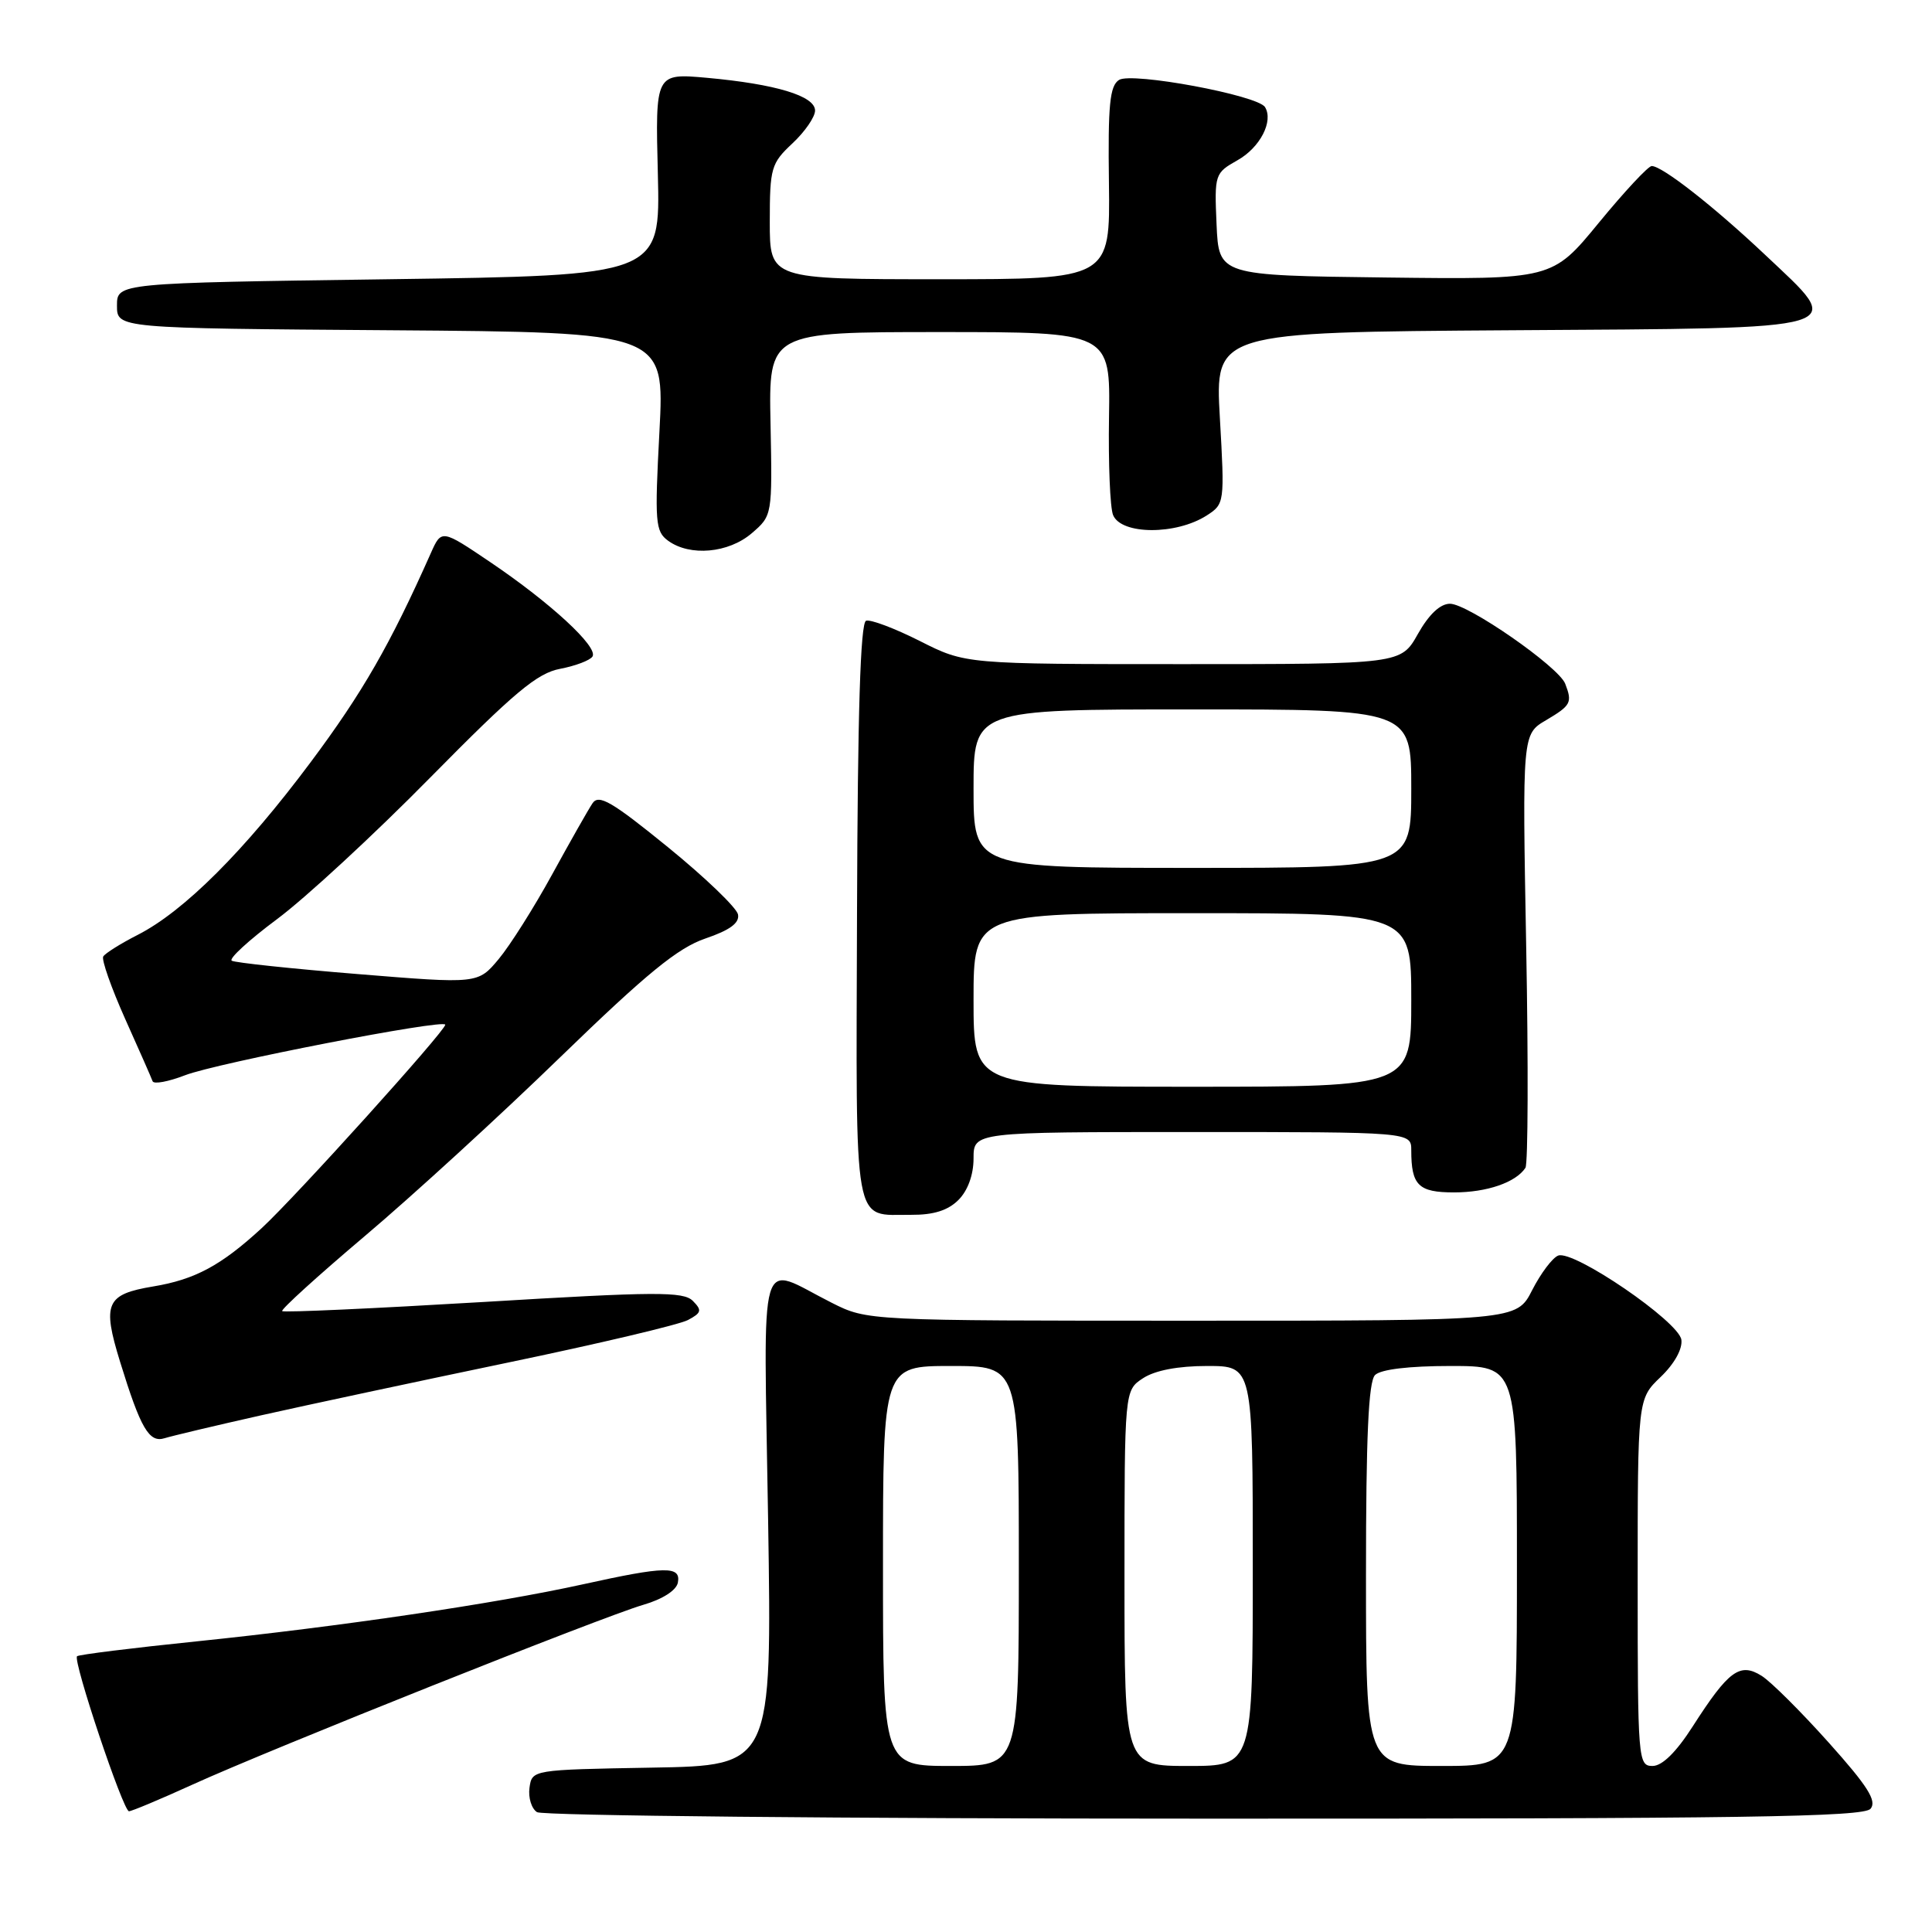 <?xml version="1.0" encoding="UTF-8" standalone="no"?>
<!DOCTYPE svg PUBLIC "-//W3C//DTD SVG 1.1//EN" "http://www.w3.org/Graphics/SVG/1.1/DTD/svg11.dtd" >
<svg xmlns="http://www.w3.org/2000/svg" xmlns:xlink="http://www.w3.org/1999/xlink" version="1.1" viewBox="0 0 256 256">
 <g >
 <path fill="currentColor"
d=" M 247.86 239.67 C 248.72 238.63 247.48 236.67 242.33 230.92 C 238.68 226.84 234.68 222.85 233.43 222.06 C 230.55 220.25 229.05 221.34 224.30 228.75 C 222.11 232.17 220.25 234.00 218.97 234.00 C 217.06 234.00 217.00 233.21 217.00 209.69 C 217.00 185.37 217.00 185.37 220.04 182.46 C 221.87 180.71 222.96 178.74 222.79 177.52 C 222.44 175.10 208.52 165.59 206.47 166.37 C 205.71 166.66 204.16 168.72 203.02 170.95 C 200.96 175.00 200.96 175.00 157.95 175.00 C 114.93 175.00 114.93 175.00 110.22 172.63 C 100.27 167.63 101.20 164.46 101.78 201.45 C 102.29 233.95 102.29 233.95 86.39 234.22 C 70.50 234.50 70.50 234.50 70.16 236.89 C 69.98 238.20 70.43 239.66 71.16 240.12 C 71.90 240.59 111.71 240.98 159.63 240.98 C 231.04 241.00 246.95 240.76 247.86 239.67 Z  M 25.46 236.49 C 35.72 231.81 79.91 214.19 85.26 212.64 C 87.80 211.90 89.62 210.73 89.82 209.71 C 90.25 207.47 88.20 207.51 77.24 209.93 C 65.63 212.49 45.03 215.53 26.05 217.49 C 17.55 218.36 10.42 219.25 10.21 219.46 C 9.63 220.04 16.32 240.00 17.09 240.00 C 17.45 240.00 21.22 238.42 25.46 236.49 Z  M 34.50 187.56 C 40.55 186.20 55.31 183.05 67.30 180.55 C 79.28 178.06 90.02 175.52 91.16 174.91 C 92.96 173.95 93.04 173.62 91.80 172.37 C 90.55 171.12 86.91 171.14 64.06 172.52 C 49.60 173.38 37.60 173.93 37.39 173.73 C 37.19 173.52 42.14 169.03 48.38 163.75 C 54.63 158.47 66.29 147.80 74.28 140.04 C 85.71 128.96 89.82 125.60 93.46 124.36 C 96.72 123.25 98.01 122.30 97.79 121.17 C 97.62 120.29 93.44 116.27 88.50 112.25 C 81.06 106.20 79.34 105.20 78.51 106.44 C 77.95 107.27 75.55 111.51 73.16 115.87 C 70.78 120.22 67.59 125.27 66.08 127.08 C 63.33 130.37 63.33 130.37 47.41 129.07 C 38.66 128.36 31.14 127.56 30.71 127.30 C 30.28 127.04 32.98 124.57 36.71 121.79 C 40.44 119.02 49.58 110.58 57.01 103.03 C 68.15 91.73 71.18 89.19 74.23 88.62 C 76.26 88.23 78.19 87.50 78.51 86.99 C 79.29 85.73 72.96 79.89 65.00 74.51 C 58.50 70.12 58.50 70.12 57.08 73.31 C 51.68 85.45 48.04 91.78 41.16 101.00 C 32.38 112.76 24.38 120.75 18.24 123.88 C 15.98 125.03 13.93 126.32 13.68 126.74 C 13.43 127.16 14.74 130.88 16.58 135.00 C 18.43 139.12 20.07 142.84 20.22 143.27 C 20.38 143.69 22.31 143.33 24.51 142.48 C 28.64 140.87 59.00 134.97 59.00 135.78 C 59.00 136.61 39.17 158.59 34.68 162.73 C 29.30 167.68 25.85 169.54 20.31 170.46 C 14.05 171.50 13.52 172.70 15.91 180.44 C 18.64 189.30 19.76 191.21 21.81 190.57 C 22.74 190.28 28.45 188.92 34.50 187.56 Z  M 127.00 159.00 C 128.24 157.76 129.00 155.67 129.00 153.50 C 129.00 150.00 129.00 150.00 158.00 150.00 C 187.00 150.00 187.00 150.00 187.00 152.42 C 187.00 157.07 187.95 158.00 192.67 158.00 C 197.02 158.00 200.86 156.68 202.13 154.74 C 202.47 154.21 202.52 141.07 202.23 125.53 C 201.71 97.28 201.71 97.28 204.86 95.43 C 208.17 93.47 208.36 93.10 207.40 90.60 C 206.53 88.35 194.51 80.00 192.13 80.00 C 190.83 80.00 189.34 81.41 187.88 84.00 C 185.63 88.00 185.63 88.00 156.79 88.00 C 127.94 88.00 127.94 88.00 121.89 84.94 C 118.56 83.26 115.35 82.05 114.76 82.25 C 114.01 82.50 113.64 94.49 113.56 120.88 C 113.43 163.65 112.94 160.91 120.75 160.97 C 123.70 160.99 125.61 160.39 127.00 159.00 Z  M 99.62 70.65 C 102.33 68.32 102.34 68.28 102.10 56.15 C 101.85 44.00 101.85 44.00 124.49 44.00 C 147.13 44.00 147.13 44.00 146.95 55.25 C 146.85 61.44 147.09 67.29 147.49 68.25 C 148.58 70.88 155.84 70.91 159.90 68.30 C 162.26 66.78 162.28 66.62 161.64 55.39 C 160.99 44.02 160.99 44.02 200.23 43.76 C 246.16 43.46 244.63 43.91 233.85 33.73 C 227.12 27.38 220.26 22.00 218.86 22.00 C 218.40 22.00 215.25 25.38 211.85 29.52 C 205.68 37.04 205.68 37.04 183.59 36.77 C 161.50 36.50 161.50 36.50 161.20 29.73 C 160.91 23.09 160.97 22.93 163.98 21.23 C 166.97 19.55 168.77 16.06 167.62 14.19 C 166.65 12.62 149.98 9.52 148.28 10.59 C 147.05 11.37 146.80 13.89 146.94 24.27 C 147.10 37.00 147.10 37.00 124.55 37.00 C 102.00 37.00 102.00 37.00 102.00 29.40 C 102.00 22.25 102.18 21.64 105.00 19.00 C 106.65 17.46 108.00 15.50 108.00 14.65 C 108.00 12.71 102.79 11.14 93.67 10.31 C 86.83 9.70 86.83 9.70 87.17 23.10 C 87.50 36.50 87.50 36.50 51.50 37.00 C 15.50 37.50 15.50 37.50 15.50 40.50 C 15.50 43.50 15.50 43.50 51.79 43.76 C 88.07 44.03 88.07 44.03 87.38 57.16 C 86.74 69.24 86.83 70.41 88.53 71.65 C 91.42 73.76 96.54 73.30 99.62 70.65 Z  M 117.00 207.50 C 117.00 181.00 117.00 181.00 126.00 181.00 C 135.00 181.00 135.00 181.00 135.00 207.50 C 135.00 234.00 135.00 234.00 126.00 234.00 C 117.00 234.00 117.00 234.00 117.00 207.50 Z  M 149.00 209.12 C 149.00 184.23 149.00 184.23 151.46 182.62 C 153.05 181.58 156.09 181.00 159.96 181.00 C 166.00 181.00 166.00 181.00 166.00 207.50 C 166.00 234.00 166.00 234.00 157.50 234.00 C 149.00 234.00 149.00 234.00 149.00 209.12 Z  M 181.00 208.70 C 181.00 190.36 181.33 183.07 182.20 182.20 C 182.95 181.45 186.69 181.00 192.20 181.00 C 201.00 181.00 201.00 181.00 201.00 207.50 C 201.00 234.00 201.00 234.00 191.00 234.00 C 181.00 234.00 181.00 234.00 181.00 208.70 Z  M 129.00 132.50 C 129.00 121.00 129.00 121.00 158.00 121.00 C 187.00 121.00 187.00 121.00 187.00 132.50 C 187.00 144.00 187.00 144.00 158.00 144.00 C 129.00 144.00 129.00 144.00 129.00 132.50 Z  M 129.00 104.50 C 129.00 94.00 129.00 94.00 158.00 94.00 C 187.00 94.00 187.00 94.00 187.00 104.50 C 187.00 115.00 187.00 115.00 158.00 115.00 C 129.00 115.00 129.00 115.00 129.00 104.50 Z "/>
</g>
</svg>